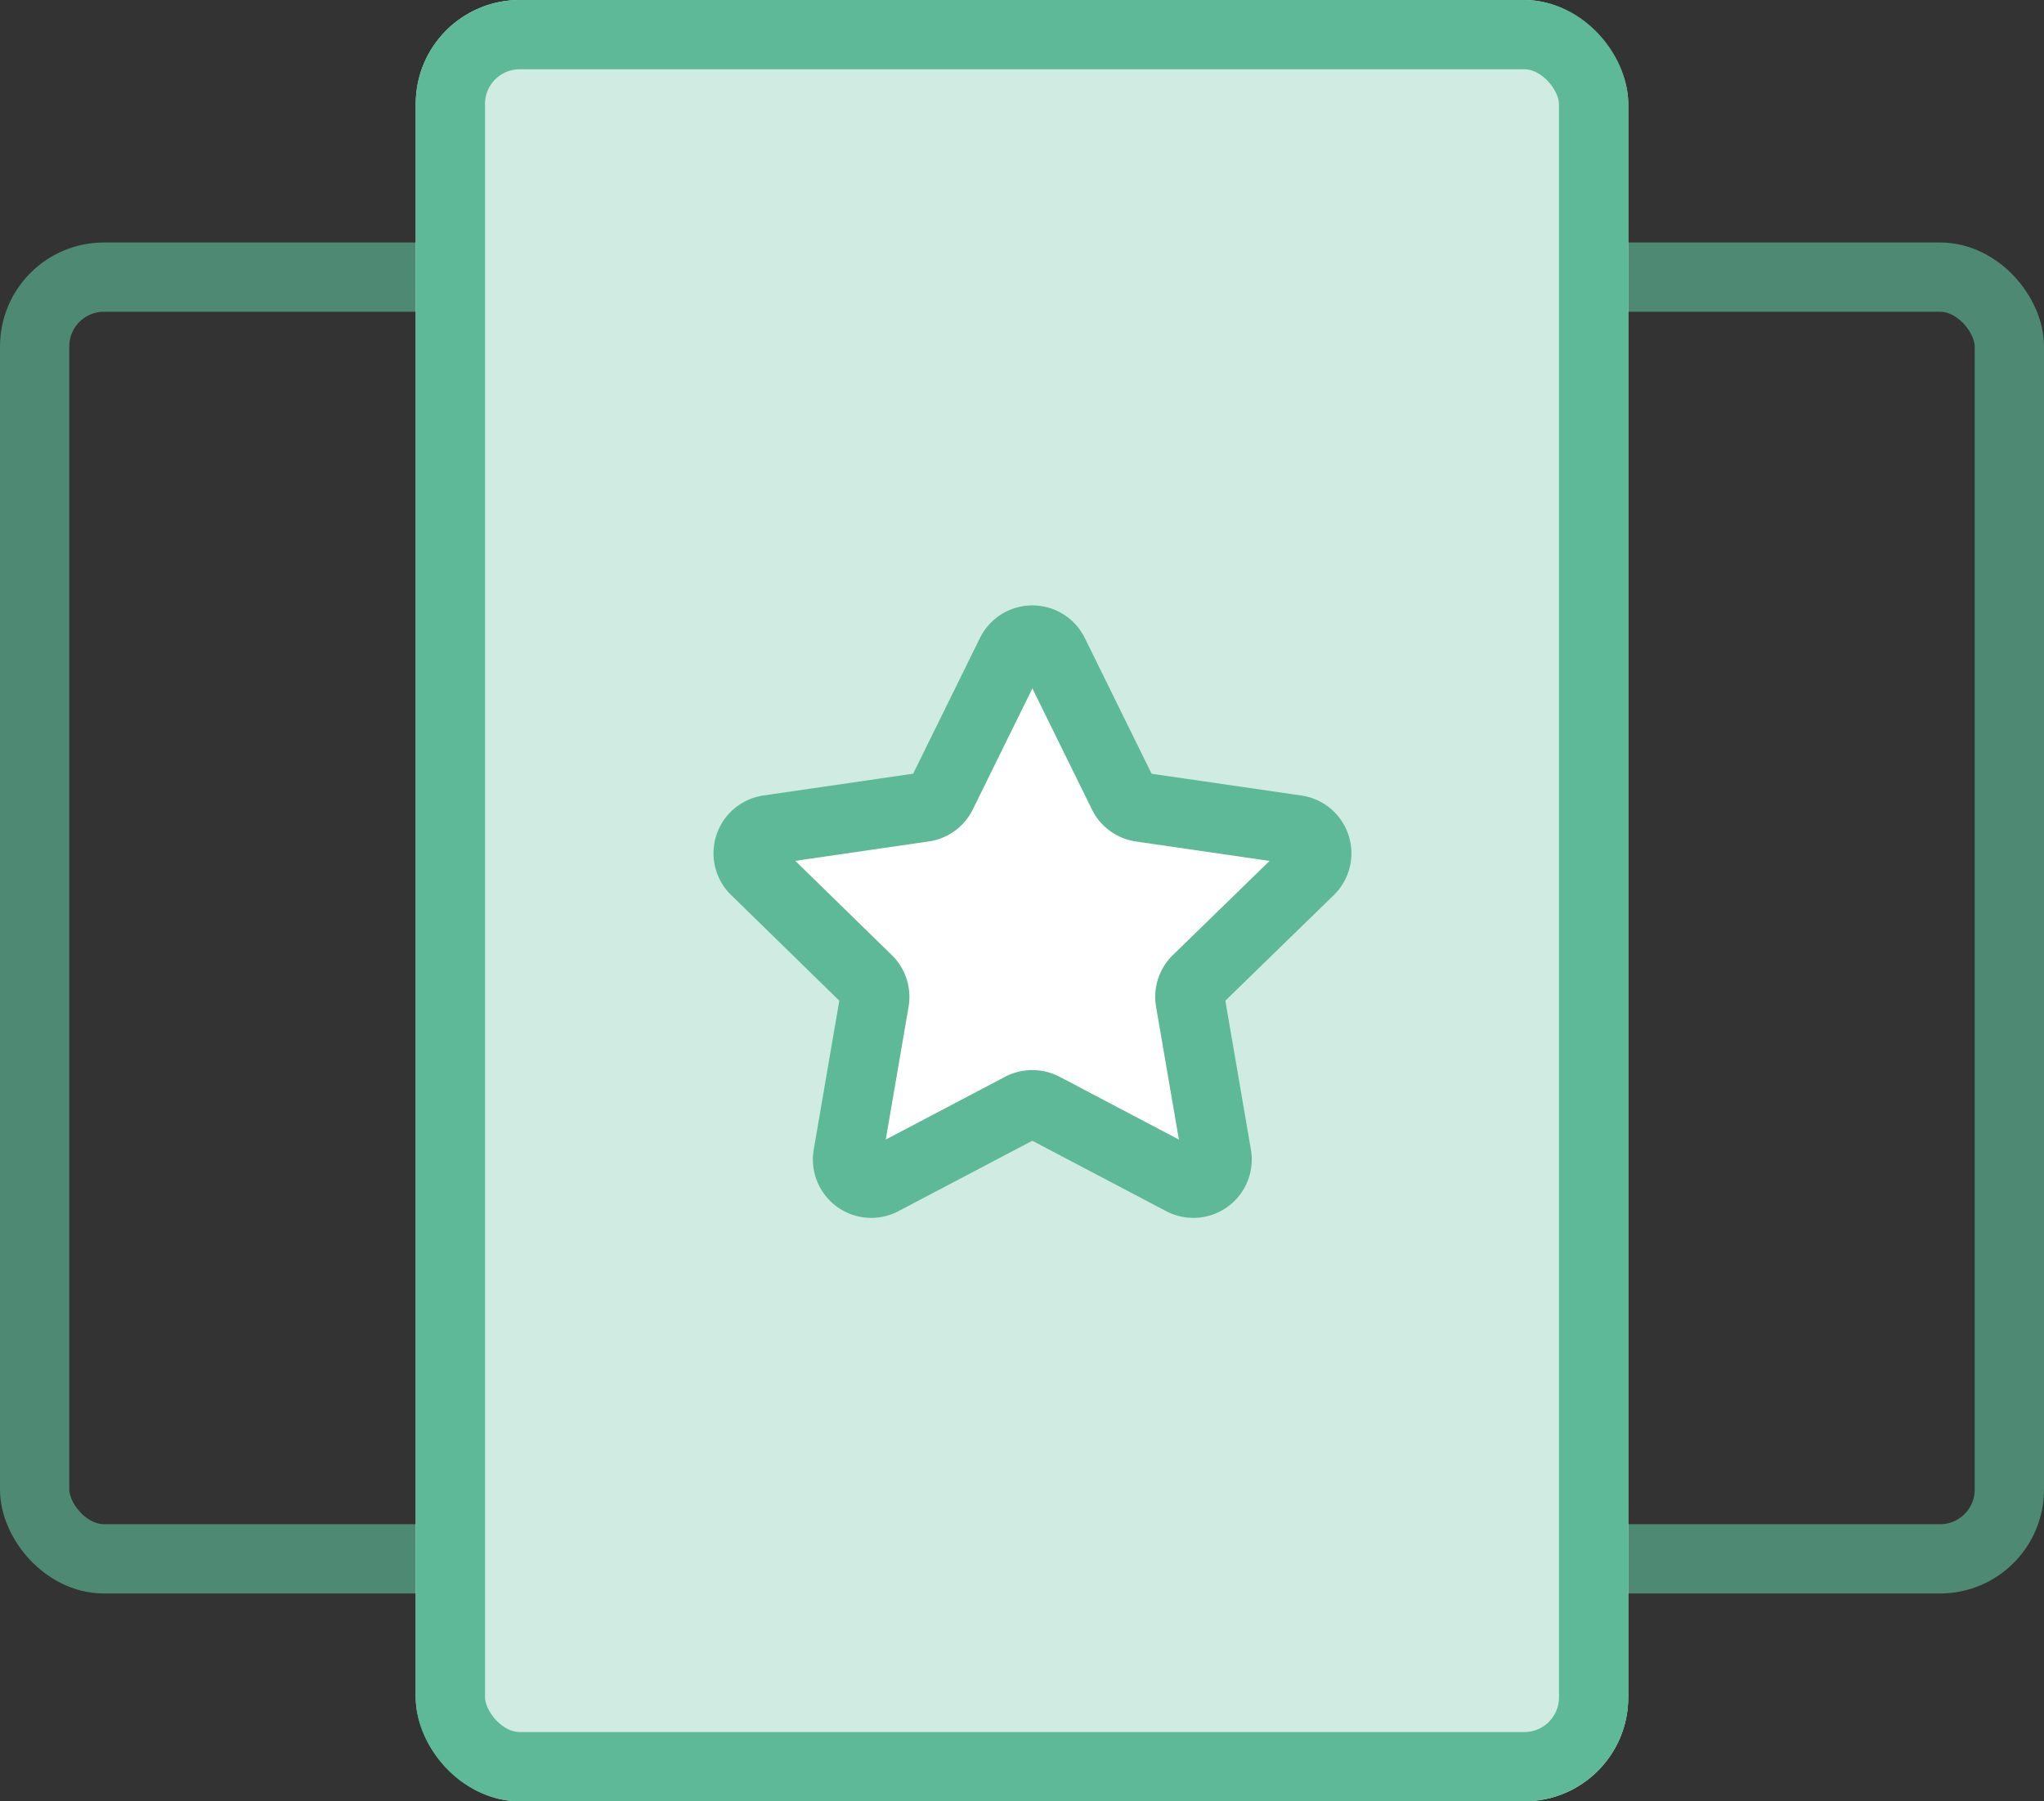 <svg xmlns="http://www.w3.org/2000/svg" width="59" height="52" viewBox="0 0 59 52"><rect x="0" y="0" width="59" height="52" fill="#333333" stroke="none"/><g transform="translate(-256 -2346)"><g transform="translate(282 2353)" fill="none" stroke="#5db998" stroke-width="2" opacity="0.633"><rect width="33" height="39" rx="3" stroke="none"/><rect x="1" y="1" width="31" height="37" rx="2" fill="none"/></g><g transform="translate(256 2353)" fill="none" stroke="#5db998" stroke-width="2" opacity="0.633"><rect width="33" height="39" rx="3" stroke="none"/><rect x="1" y="1" width="31" height="37" rx="2" fill="none"/></g><g transform="translate(268 2346)" fill="#d0ebe1" stroke="#5db998" stroke-width="2"><rect width="35" height="52" rx="3" stroke="none"/><rect x="1" y="1" width="33" height="50" rx="2" fill="none"/></g><path d="M-6.986,6.418l2,4.064a.681.681,0,0,0,.516.375l4.483.652A.685.685,0,0,1,.4,12.677L-2.848,15.84a.684.684,0,0,0-.2.605l.767,4.466a.685.685,0,0,1-.995.722l-4.009-2.109a.694.694,0,0,0-.64,0l-4.009,2.109a.685.685,0,0,1-.995-.722l.767-4.466a.684.684,0,0,0-.2-.605L-15.6,12.677a.685.685,0,0,1,.38-1.169l4.483-.652a.681.681,0,0,0,.516-.375l2-4.064A.687.687,0,0,1-6.986,6.418Z" transform="translate(293.403 2358.445)" fill="#fff" stroke="#5db998" stroke-miterlimit="10" stroke-width="2"/></g></svg>